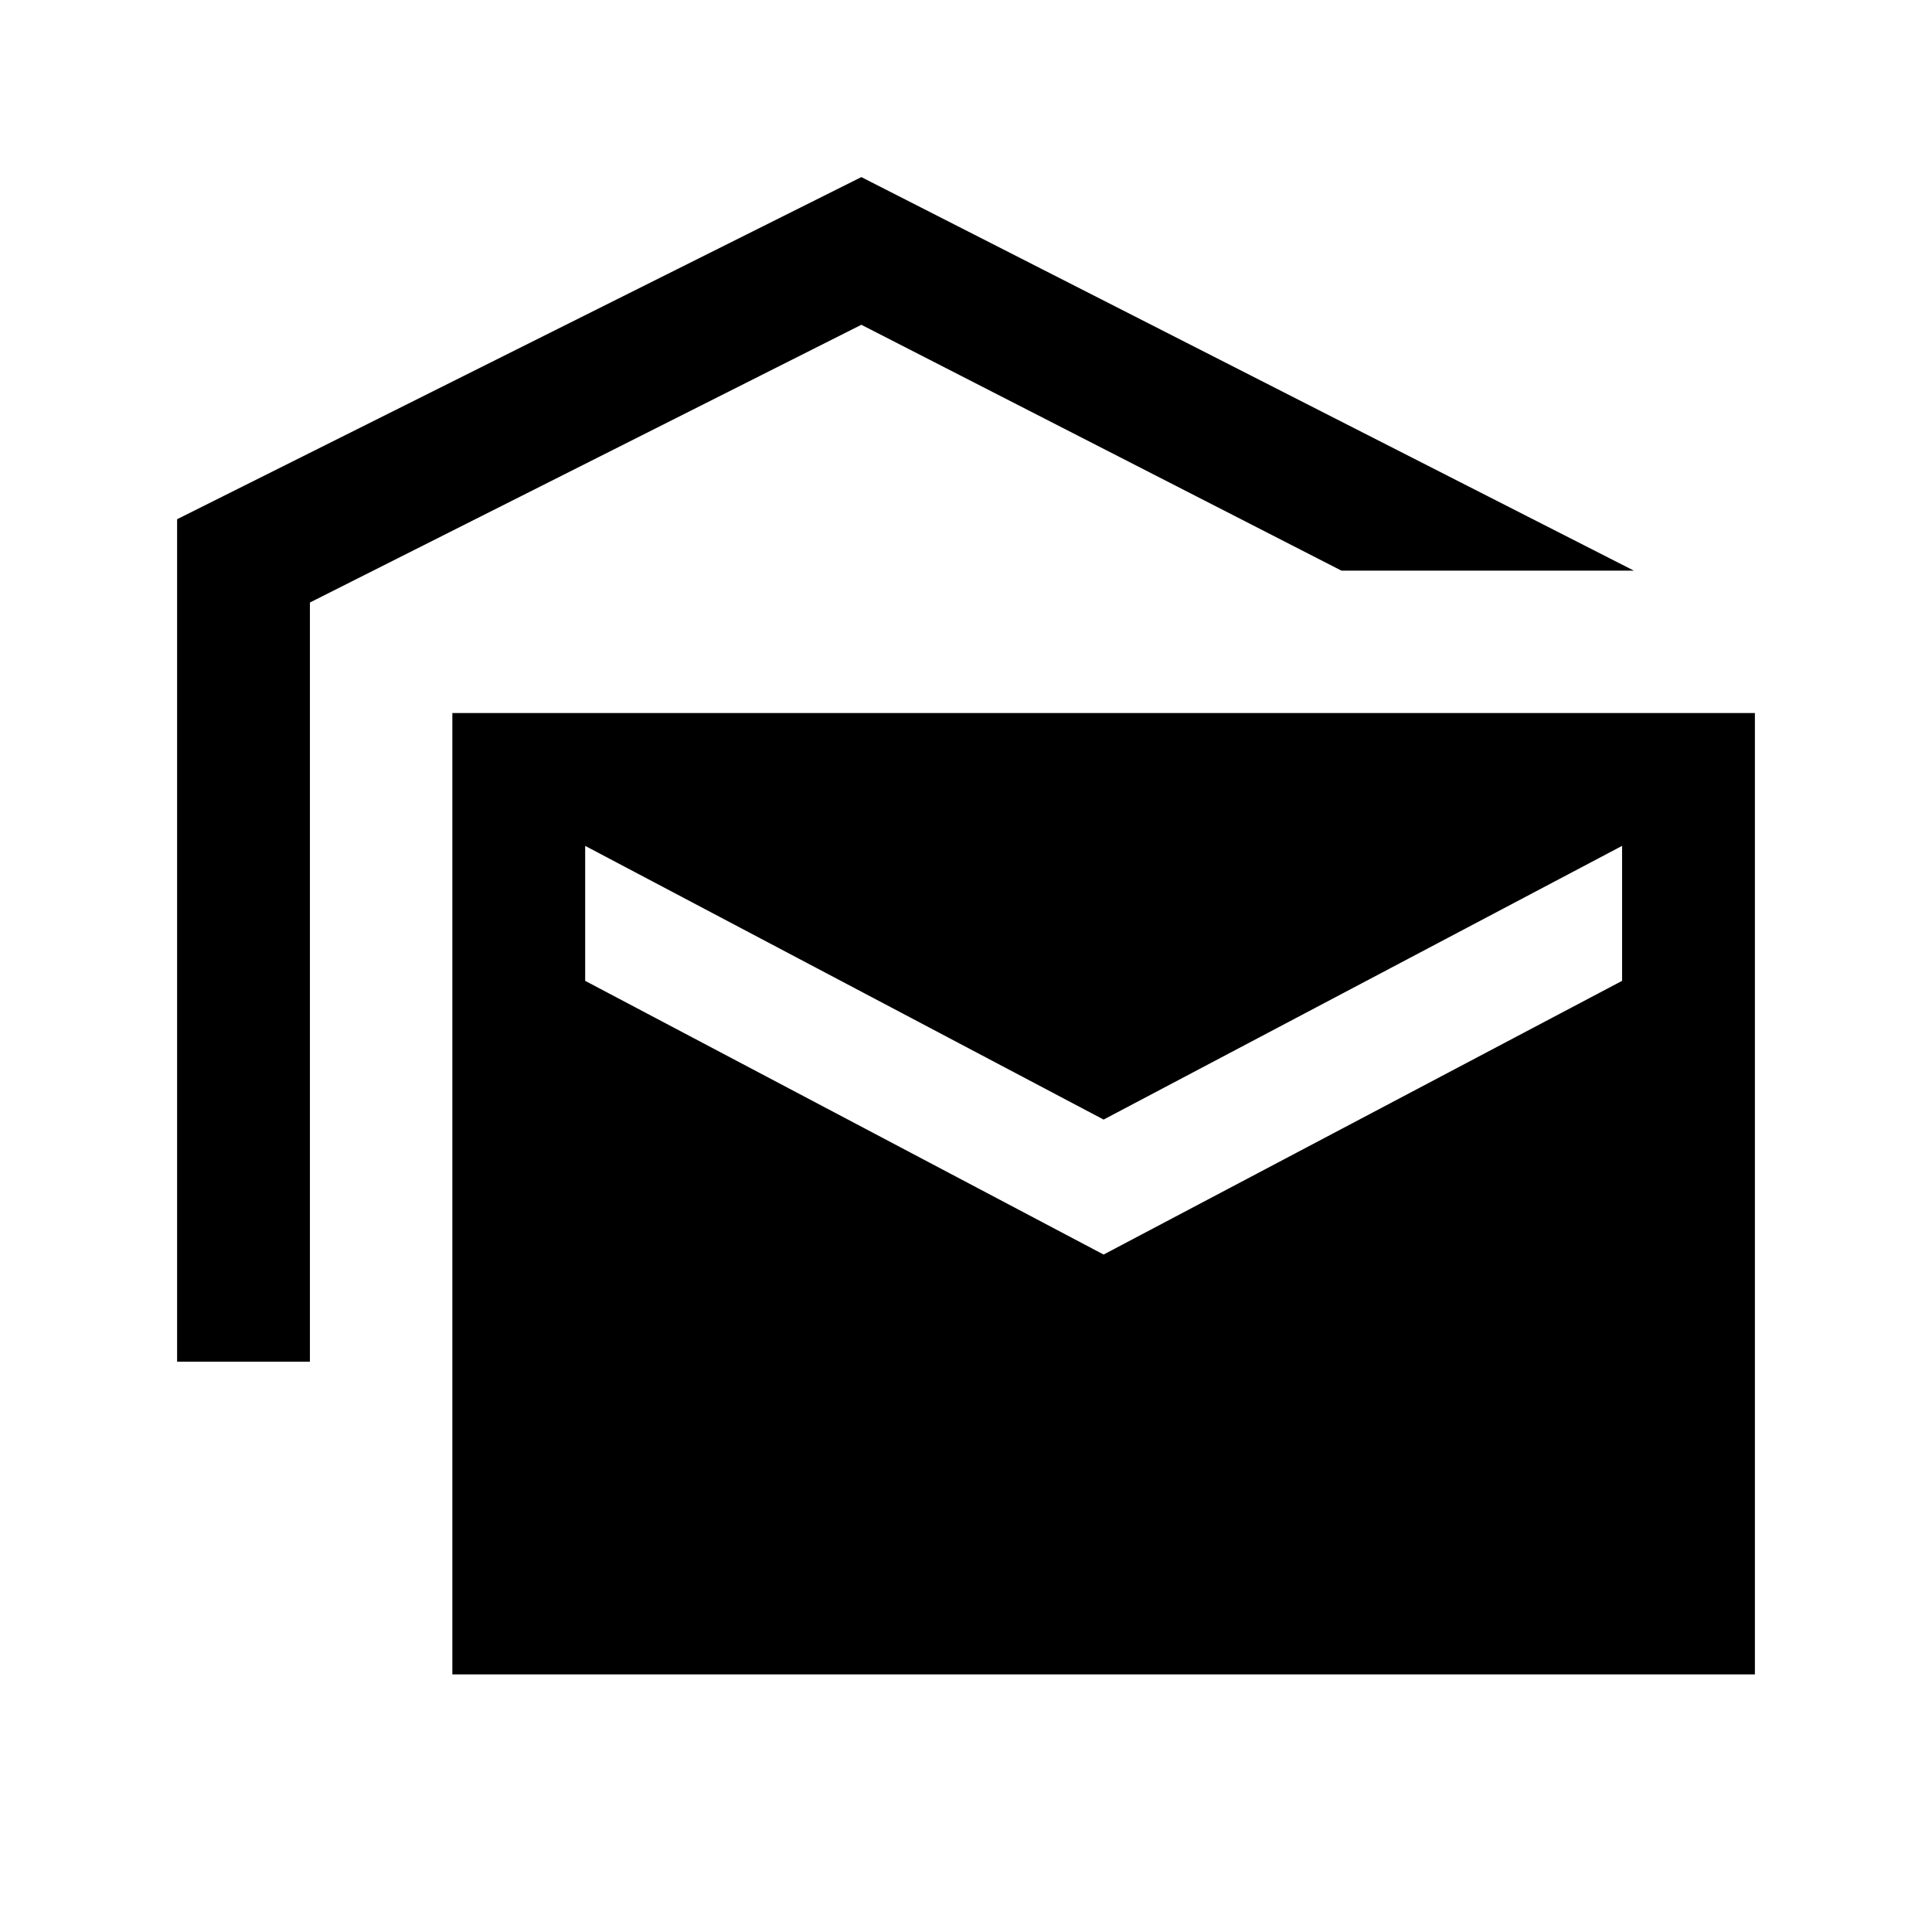 <svg xmlns="http://www.w3.org/2000/svg" height="24" viewBox="0 -960 960 960" width="24"><path d="M88-283.38V-702l340-170 383.85 195.54H666.54L428-798.62l-274 138v377.24H88ZM224.77-128v-477.69H872V-128H224.77Zm323.61-208.62 257.62-136v-67.07l-257.62 136-257.61-136v67.07l257.61 136Z"/></svg>